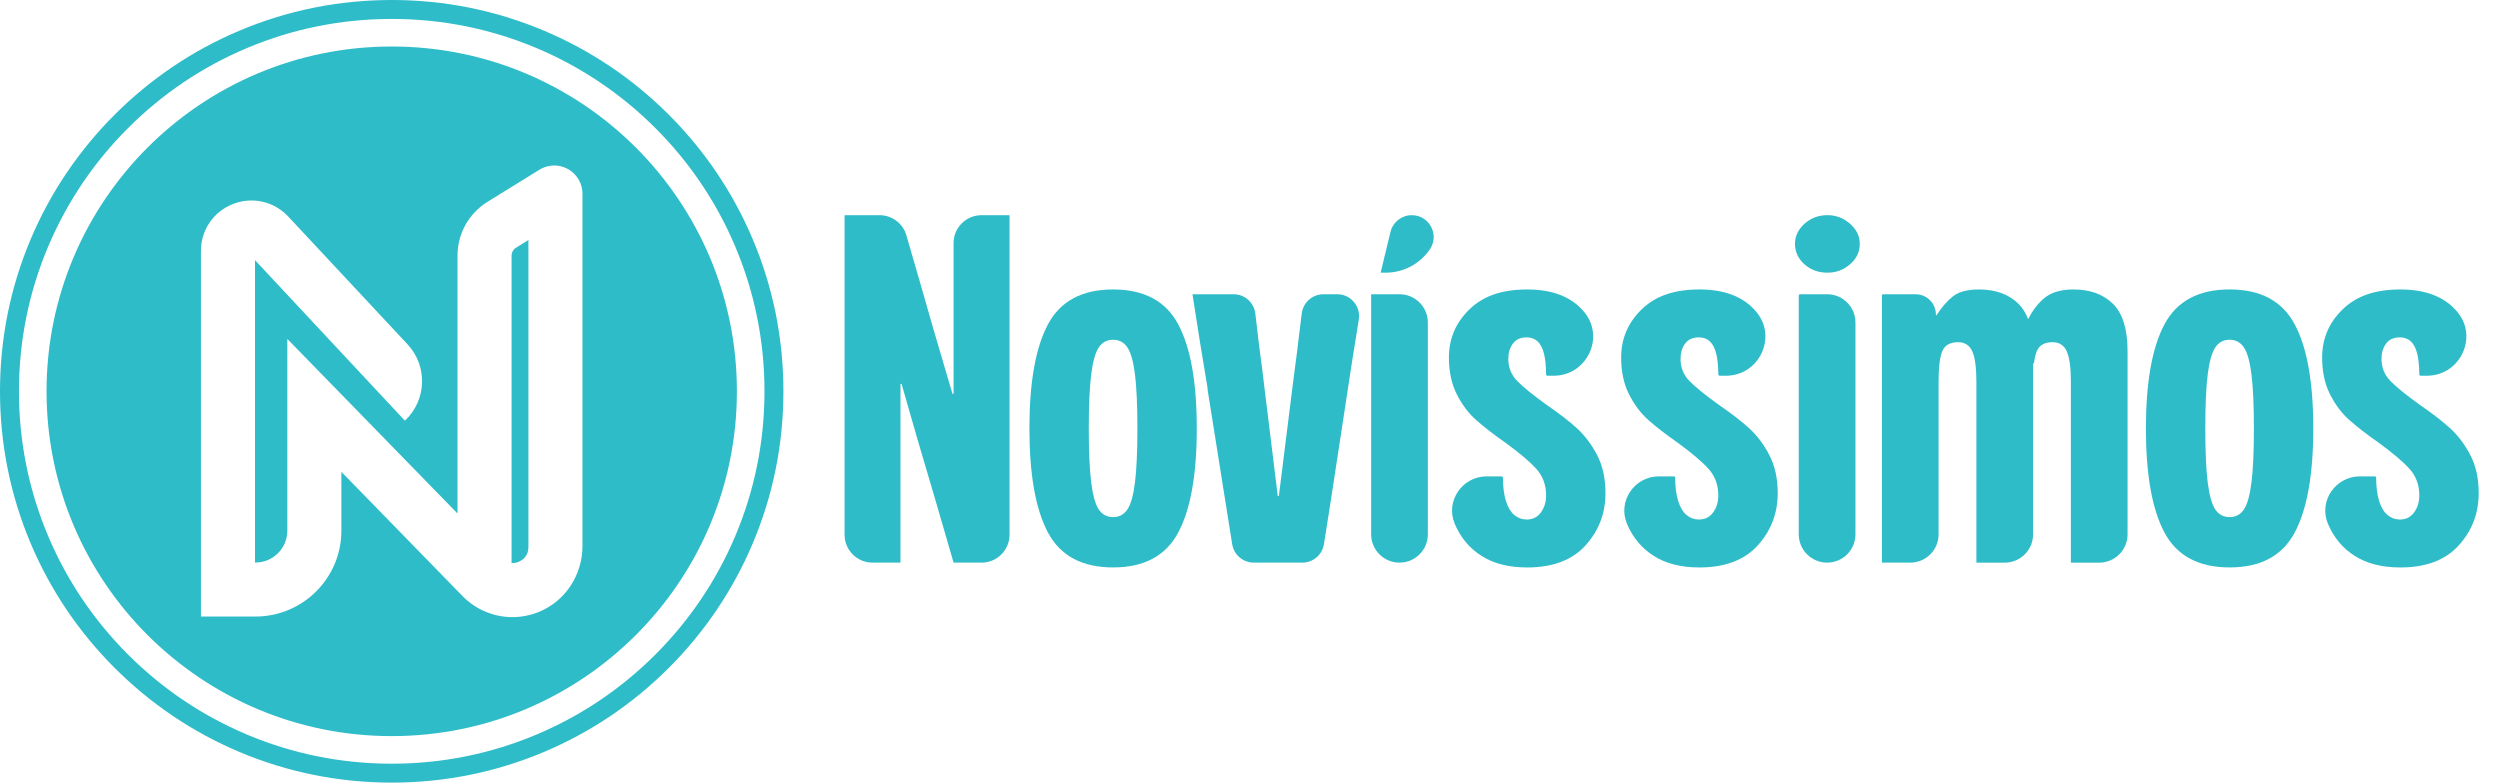 <svg width="115" height="36" viewBox="0 0 115 36" fill="none" xmlns="http://www.w3.org/2000/svg">
<g clip-path="url(#clip0_40_66)">
<path d="M18.019 36C15.587 36 13.226 35.524 11.005 34.586C8.859 33.679 6.932 32.381 5.278 30.728C3.623 29.075 2.324 27.15 1.416 25.007C0.477 22.787 0 20.43 0 18C0 15.57 0.477 13.213 1.416 10.993C2.324 8.85 3.623 6.925 5.278 5.272C6.932 3.619 8.859 2.321 11.005 1.415C13.226 0.476 15.586 0 18.019 0C20.451 0 22.811 0.476 25.032 1.415C27.178 2.321 29.105 3.619 30.76 5.272C32.415 6.925 33.714 8.85 34.621 10.993C35.561 13.213 36.037 15.57 36.037 18C36.037 20.43 35.561 22.787 34.621 25.007C33.714 27.15 32.415 29.075 30.76 30.728C29.105 32.381 27.178 33.679 25.032 34.586C22.811 35.524 20.451 36 18.019 36ZM18.019 0.871C15.704 0.871 13.458 1.324 11.345 2.217C9.303 3.079 7.469 4.315 5.894 5.888C4.319 7.461 3.083 9.293 2.219 11.333C1.325 13.445 0.872 15.688 0.872 18C0.872 20.313 1.325 22.556 2.219 24.668C3.082 26.707 4.319 28.539 5.894 30.113C7.469 31.686 9.303 32.921 11.345 33.784C13.458 34.677 15.704 35.13 18.019 35.13C20.334 35.13 22.579 34.677 24.693 33.784C26.735 32.921 28.569 31.686 30.144 30.113C31.719 28.539 32.955 26.707 33.819 24.668C34.713 22.556 35.166 20.313 35.166 18C35.166 15.688 34.712 13.445 33.819 11.333C32.955 9.293 31.719 7.461 30.144 5.888C28.569 4.315 26.735 3.08 24.693 2.217C22.579 1.324 20.334 0.871 18.019 0.871Z" fill="#2EBCC9"/>
<path d="M18.019 2.139C26.788 2.139 33.897 9.24 33.897 18C33.897 26.76 26.788 33.861 18.019 33.861C9.249 33.861 2.141 26.76 2.141 18C2.141 9.24 9.249 2.139 18.019 2.139ZM25.971 7.703C25.594 7.555 25.165 7.591 24.814 7.807L22.435 9.277C21.564 9.815 21.045 10.745 21.045 11.767V23.62L13.217 15.591V24.411C13.217 25.22 12.56 25.877 11.75 25.877H11.73V11.967L18.625 19.351C19.629 18.415 19.684 16.842 18.747 15.839L13.259 9.961C12.604 9.26 11.605 9.035 10.713 9.386C9.82 9.737 9.243 10.583 9.243 11.541V28.361H11.75C13.934 28.361 15.703 26.593 15.703 24.412V21.704L21.27 27.413C21.89 28.049 22.721 28.388 23.57 28.388C23.982 28.388 24.398 28.308 24.796 28.145C26.015 27.646 26.793 26.438 26.793 25.121V8.908C26.793 8.439 26.538 8.006 26.128 7.777L25.971 7.703ZM24.307 25.17L24.293 25.324C24.23 25.655 23.971 25.798 23.852 25.847C23.785 25.873 23.669 25.909 23.532 25.903V11.767C23.532 11.613 23.612 11.471 23.742 11.391L24.307 11.042V25.17Z" fill="#2EBCC9"/>
<path d="M43.865 11.182V18.118H43.814L42.94 15.149C42.529 13.707 42.114 12.265 41.693 10.822C41.533 10.274 41.029 9.898 40.458 9.898H38.85V24.597C38.85 25.306 39.426 25.881 40.136 25.881H41.422V17.661H41.473L42.194 20.173C42.76 22.076 43.317 23.979 43.865 25.881H45.152C45.862 25.881 46.438 25.306 46.438 24.597V9.898H45.152C44.441 9.898 43.865 10.473 43.865 11.182Z" fill="#2EBCC9"/>
<path d="M51.202 13.315C49.778 13.315 48.781 13.848 48.21 14.913C47.639 15.979 47.353 17.577 47.353 19.708C47.353 21.839 47.639 23.438 48.21 24.503C48.781 25.569 49.778 26.102 51.202 26.102C52.626 26.102 53.624 25.569 54.195 24.503C54.766 23.438 55.052 21.84 55.052 19.708C55.052 17.577 54.766 15.979 54.195 14.913C53.624 13.848 52.626 13.315 51.202 13.315ZM52.208 22.199C52.134 22.787 52.018 23.199 51.861 23.434C51.703 23.669 51.484 23.787 51.202 23.787C50.921 23.787 50.701 23.669 50.544 23.434C50.386 23.199 50.271 22.787 50.196 22.199C50.122 21.612 50.084 20.781 50.084 19.708C50.084 18.635 50.122 17.805 50.196 17.217C50.271 16.629 50.386 16.218 50.544 15.982C50.701 15.747 50.921 15.629 51.202 15.629C51.484 15.629 51.703 15.747 51.861 15.982C52.018 16.217 52.134 16.629 52.208 17.217C52.283 17.805 52.32 18.635 52.32 19.708C52.32 20.78 52.283 21.612 52.208 22.199Z" fill="#2EBCC9"/>
<path d="M61.51 13.535H60.88C60.373 13.535 59.945 13.911 59.882 14.414C59.87 14.51 59.857 14.607 59.845 14.704C59.729 15.688 59.605 16.673 59.473 17.658L58.827 22.817H58.777L58.181 17.966C58.098 17.261 58.032 16.732 57.982 16.379C57.933 16.026 57.867 15.483 57.784 14.748C57.77 14.637 57.757 14.528 57.744 14.419C57.682 13.914 57.254 13.535 56.745 13.535H54.853C55.003 14.491 55.114 15.203 55.189 15.674C55.263 16.144 55.383 16.872 55.549 17.856V17.922L56.681 25.034C56.758 25.522 57.18 25.881 57.675 25.881H59.907C60.401 25.881 60.823 25.523 60.901 25.035C61.084 23.891 61.263 22.747 61.435 21.604L62.056 17.547C62.188 16.665 62.292 16.004 62.367 15.563C62.405 15.335 62.451 15.044 62.506 14.691C62.598 14.083 62.127 13.534 61.511 13.534L61.51 13.535Z" fill="#2EBCC9"/>
<path d="M64.941 9.898C64.473 9.898 64.068 10.22 63.961 10.675C63.818 11.284 63.671 11.891 63.52 12.499V12.543H63.747C64.543 12.543 65.287 12.156 65.746 11.507C65.752 11.498 65.758 11.489 65.765 11.48C66.234 10.815 65.756 9.898 64.941 9.898H64.941Z" fill="#2EBCC9"/>
<path d="M64.377 13.535H63.073V24.579C63.073 25.298 63.657 25.881 64.377 25.881C65.097 25.881 65.681 25.298 65.681 24.579V14.837C65.681 14.118 65.097 13.535 64.377 13.535Z" fill="#2EBCC9"/>
<path d="M72.536 19.697C72.171 19.366 71.7 19.003 71.12 18.606C70.507 18.165 70.065 17.805 69.791 17.525C69.518 17.246 69.382 16.908 69.382 16.511C69.382 16.232 69.452 15.997 69.593 15.806C69.734 15.615 69.945 15.519 70.226 15.519C70.425 15.519 70.59 15.578 70.723 15.696C70.855 15.814 70.955 16.001 71.021 16.258C71.084 16.503 71.117 16.823 71.12 17.221C71.12 17.255 71.148 17.283 71.182 17.283H71.474C72.978 17.283 73.836 15.538 72.889 14.372C72.883 14.365 72.877 14.358 72.872 14.351C72.301 13.66 71.427 13.315 70.252 13.315C69.076 13.315 68.223 13.62 67.594 14.23C66.965 14.84 66.65 15.579 66.65 16.446C66.65 17.093 66.77 17.655 67.01 18.132C67.25 18.61 67.548 19.007 67.904 19.323C68.26 19.639 68.711 19.988 69.258 20.37C69.904 20.841 70.376 21.241 70.674 21.571C70.972 21.902 71.121 22.31 71.121 22.795C71.121 23.089 71.042 23.346 70.885 23.567C70.727 23.787 70.508 23.898 70.227 23.898C70.011 23.898 69.821 23.828 69.656 23.688C69.49 23.549 69.361 23.332 69.27 23.038C69.183 22.757 69.138 22.403 69.134 21.975C69.134 21.942 69.107 21.913 69.073 21.913H68.386C67.262 21.913 66.482 23.053 66.916 24.088C66.918 24.095 66.921 24.101 66.924 24.107C67.188 24.732 67.598 25.221 68.153 25.573C68.707 25.926 69.407 26.103 70.251 26.103C71.427 26.103 72.321 25.765 72.934 25.088C73.546 24.412 73.852 23.611 73.852 22.685C73.852 22.009 73.724 21.425 73.467 20.933C73.21 20.441 72.9 20.029 72.536 19.698L72.536 19.697Z" fill="#2EBCC9"/>
<path d="M80.458 19.697C80.094 19.366 79.622 19.003 79.043 18.606C78.43 18.165 77.987 17.805 77.714 17.525C77.441 17.246 77.304 16.908 77.304 16.511C77.304 16.232 77.374 15.997 77.515 15.806C77.656 15.615 77.867 15.519 78.149 15.519C78.347 15.519 78.513 15.578 78.646 15.696C78.778 15.814 78.878 16.001 78.944 16.258C79.006 16.503 79.04 16.823 79.043 17.221C79.043 17.255 79.071 17.283 79.105 17.283H79.397C80.901 17.283 81.758 15.538 80.812 14.372C80.806 14.365 80.8 14.358 80.795 14.351C80.224 13.66 79.35 13.315 78.174 13.315C76.999 13.315 76.146 13.62 75.517 14.23C74.888 14.84 74.573 15.579 74.573 16.446C74.573 17.093 74.693 17.655 74.933 18.132C75.173 18.61 75.471 19.007 75.827 19.323C76.183 19.639 76.634 19.988 77.181 20.37C77.826 20.841 78.298 21.241 78.596 21.571C78.894 21.902 79.043 22.31 79.043 22.795C79.043 23.089 78.965 23.346 78.808 23.567C78.65 23.787 78.431 23.898 78.149 23.898C77.934 23.898 77.744 23.828 77.578 23.688C77.412 23.549 77.284 23.332 77.193 23.038C77.106 22.757 77.061 22.403 77.057 21.975C77.057 21.942 77.029 21.913 76.995 21.913H76.308C75.185 21.913 74.405 23.053 74.838 24.088C74.841 24.095 74.844 24.101 74.846 24.107C75.111 24.732 75.521 25.221 76.075 25.573C76.63 25.926 77.33 26.103 78.174 26.103C79.349 26.103 80.243 25.765 80.856 25.088C81.469 24.412 81.775 23.611 81.775 22.685C81.775 22.009 81.647 21.425 81.39 20.933C81.133 20.441 80.823 20.029 80.459 19.698L80.458 19.697Z" fill="#2EBCC9"/>
<path d="M112.703 19.697C112.339 19.366 111.867 19.003 111.288 18.606C110.675 18.165 110.232 17.805 109.959 17.525C109.686 17.246 109.549 16.908 109.549 16.511C109.549 16.232 109.619 15.997 109.76 15.806C109.901 15.615 110.112 15.519 110.394 15.519C110.592 15.519 110.758 15.578 110.891 15.696C111.023 15.814 111.123 16.001 111.189 16.258C111.251 16.503 111.285 16.823 111.288 17.221C111.288 17.255 111.316 17.283 111.35 17.283H111.642C113.146 17.283 114.003 15.538 113.057 14.372C113.051 14.365 113.045 14.358 113.04 14.351C112.468 13.66 111.595 13.315 110.419 13.315C109.244 13.315 108.391 13.62 107.762 14.23C107.132 14.84 106.818 15.579 106.818 16.446C106.818 17.093 106.938 17.655 107.178 18.132C107.418 18.61 107.716 19.007 108.072 19.323C108.428 19.639 108.879 19.988 109.426 20.37C110.071 20.841 110.543 21.241 110.841 21.571C111.139 21.902 111.288 22.31 111.288 22.795C111.288 23.089 111.21 23.346 111.052 23.567C110.895 23.787 110.676 23.898 110.394 23.898C110.179 23.898 109.989 23.828 109.823 23.688C109.657 23.549 109.529 23.332 109.438 23.038C109.351 22.757 109.306 22.403 109.302 21.975C109.302 21.942 109.274 21.913 109.24 21.913H108.553C107.43 21.913 106.65 23.053 107.083 24.088C107.086 24.095 107.089 24.101 107.091 24.107C107.356 24.732 107.766 25.221 108.32 25.573C108.875 25.926 109.575 26.103 110.419 26.103C111.594 26.103 112.488 25.765 113.101 25.088C113.714 24.412 114.02 23.611 114.02 22.685C114.02 22.009 113.892 21.425 113.635 20.933C113.378 20.441 113.068 20.029 112.704 19.698L112.703 19.697Z" fill="#2EBCC9"/>
<path d="M85.102 10.294C84.804 10.03 84.457 9.897 84.059 9.897C83.661 9.897 83.293 10.03 83.004 10.294C82.714 10.559 82.569 10.867 82.569 11.22C82.569 11.573 82.714 11.9 83.004 12.157C83.293 12.414 83.645 12.543 84.059 12.543C84.473 12.543 84.804 12.414 85.102 12.157C85.4 11.9 85.549 11.588 85.549 11.22C85.549 10.853 85.4 10.559 85.102 10.294Z" fill="#2EBCC9"/>
<path d="M84.047 13.535H82.805C82.771 13.535 82.743 13.563 82.743 13.597V24.579C82.743 25.298 83.327 25.881 84.047 25.881C84.767 25.881 85.351 25.298 85.351 24.579V14.837C85.351 14.118 84.767 13.535 84.047 13.535Z" fill="#2EBCC9"/>
<path d="M95.384 13.315C94.821 13.315 94.382 13.44 94.068 13.69C93.763 13.931 93.506 14.263 93.295 14.683C93.186 14.397 93.038 14.161 92.851 13.976C92.403 13.535 91.799 13.315 91.038 13.315C90.508 13.315 90.11 13.418 89.846 13.624C89.581 13.83 89.324 14.123 89.076 14.506L89.07 14.51C89.059 14.499 89.051 14.483 89.051 14.466C89.051 13.952 88.634 13.536 88.12 13.536H86.63C86.595 13.536 86.568 13.563 86.568 13.598V25.881H87.871C88.592 25.881 89.175 25.299 89.175 24.58V23.148C89.175 22.545 89.175 21.619 89.175 20.37V17.548C89.175 16.887 89.233 16.42 89.349 16.148C89.465 15.877 89.705 15.741 90.069 15.741C90.384 15.741 90.604 15.884 90.728 16.17C90.852 16.457 90.914 16.916 90.914 17.549V25.882H92.218C92.938 25.882 93.522 25.299 93.522 24.58V23.148C93.522 22.546 93.522 21.62 93.522 20.37V16.73C93.544 16.725 93.564 16.708 93.568 16.678C93.597 16.456 93.639 16.28 93.695 16.148C93.811 15.877 94.051 15.741 94.416 15.741C94.73 15.741 94.95 15.884 95.074 16.17C95.198 16.457 95.26 16.916 95.26 17.549V25.882H96.564C97.284 25.882 97.868 25.299 97.868 24.58V23.148C97.868 22.546 97.868 21.62 97.868 20.37V16.159C97.868 15.145 97.644 14.418 97.197 13.977C96.75 13.536 96.146 13.316 95.384 13.316L95.384 13.315Z" fill="#2EBCC9"/>
<path d="M105.554 14.913C104.983 13.847 103.985 13.314 102.562 13.314C101.138 13.314 100.14 13.847 99.569 14.913C98.998 15.979 98.712 17.577 98.712 19.708C98.712 21.839 98.998 23.438 99.569 24.503C100.14 25.569 101.138 26.102 102.562 26.102C103.986 26.102 104.983 25.569 105.554 24.503C106.125 23.438 106.411 21.839 106.411 19.708C106.411 17.576 106.125 15.979 105.554 14.913ZM103.567 22.199C103.493 22.787 103.377 23.199 103.22 23.434C103.062 23.669 102.843 23.787 102.561 23.787C102.28 23.787 102.06 23.669 101.903 23.434C101.746 23.199 101.63 22.787 101.555 22.199C101.481 21.612 101.444 20.781 101.444 19.708C101.444 18.635 101.481 17.805 101.555 17.217C101.63 16.629 101.746 16.218 101.903 15.982C102.06 15.747 102.28 15.629 102.561 15.629C102.843 15.629 103.062 15.747 103.22 15.982C103.377 16.217 103.493 16.629 103.567 17.217C103.642 17.805 103.679 18.635 103.679 19.708C103.679 20.78 103.642 21.612 103.567 22.199Z" fill="#2EBCC9"/>
</g>
<defs>
<clipPath id="clip0_40_66">
<rect width="114.02" height="36" fill="white"/>
</clipPath>
</defs>
</svg>
